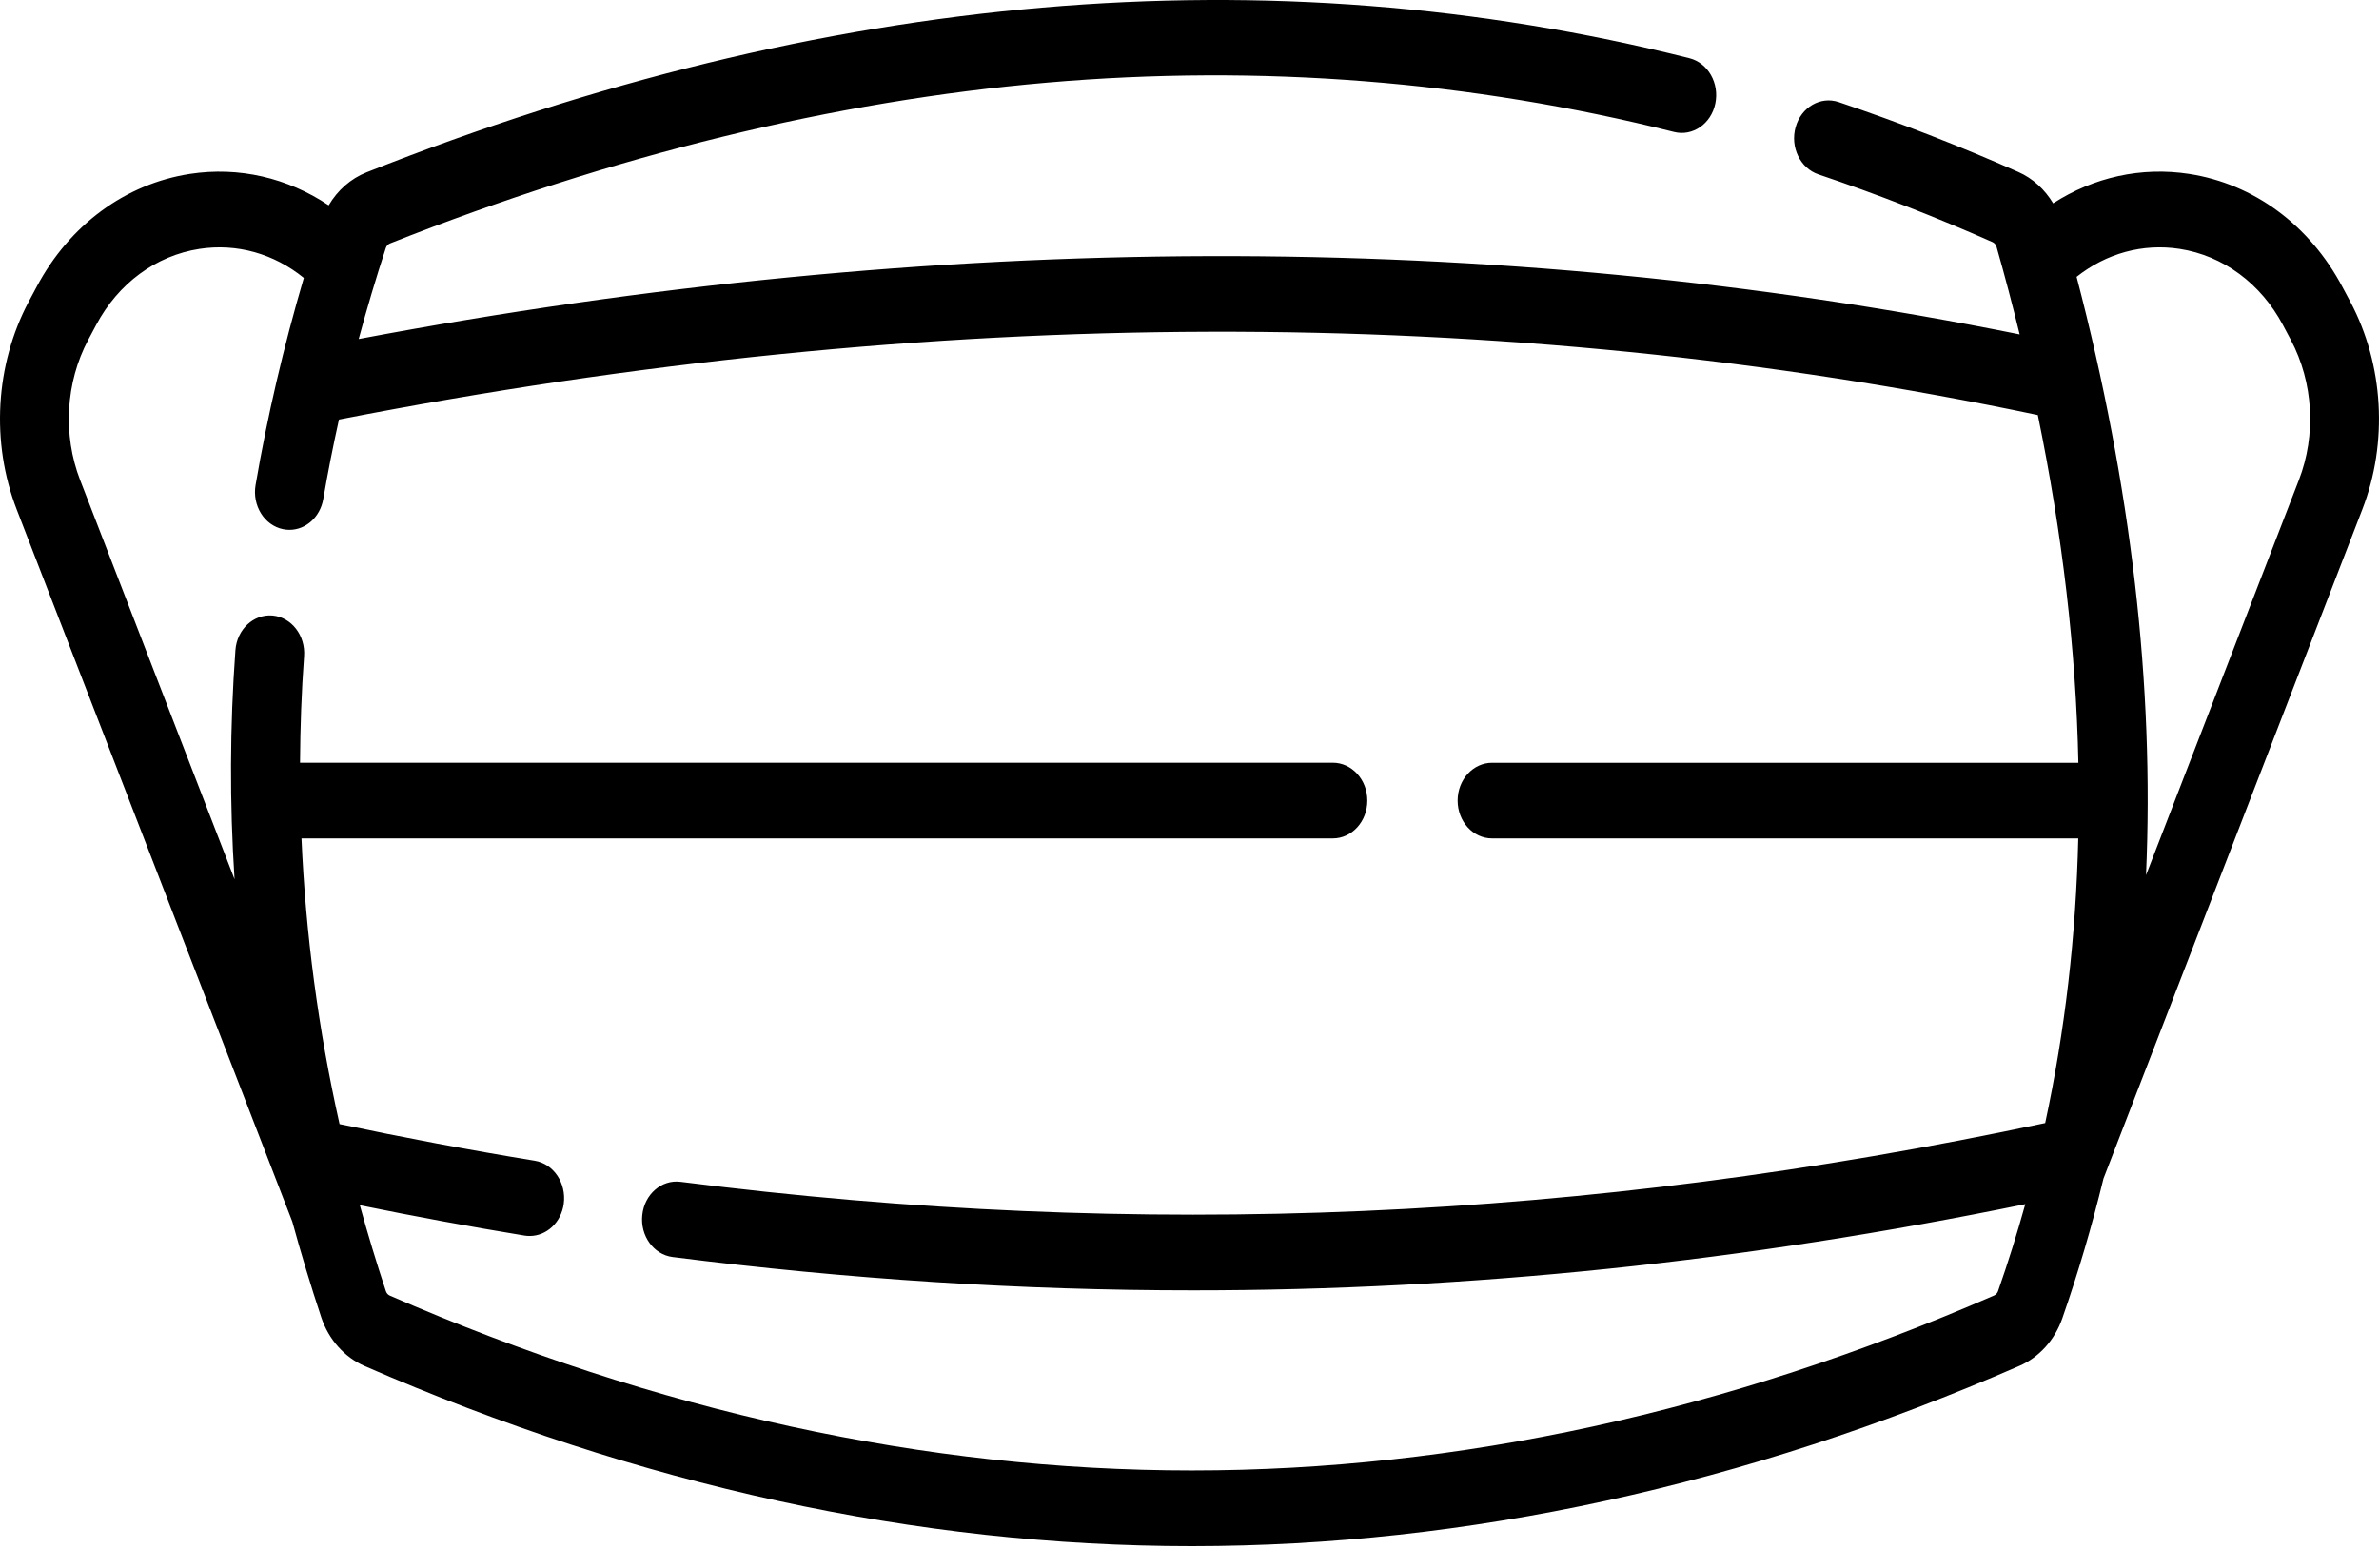 <svg width="44" height="29" viewBox="0 0 44 29" fill="none" xmlns="http://www.w3.org/2000/svg">
<path d="M43.47 5.582L43.324 5.309C42.717 4.164 41.683 3.401 40.489 3.217C39.603 3.081 38.724 3.277 37.973 3.761C37.818 3.503 37.597 3.299 37.329 3.181C36.239 2.698 35.12 2.263 34.006 1.888C33.67 1.775 33.313 1.983 33.21 2.352C33.107 2.722 33.296 3.113 33.633 3.226C34.713 3.59 35.796 4.011 36.853 4.479C36.888 4.495 36.916 4.528 36.927 4.568C37.082 5.111 37.223 5.65 37.354 6.186C27.642 4.227 17.318 4.255 6.634 6.271C6.786 5.708 6.953 5.146 7.136 4.587C7.148 4.549 7.177 4.518 7.213 4.503C11.335 2.87 15.425 1.869 19.367 1.528C23.301 1.188 27.203 1.495 30.962 2.441C31.305 2.527 31.647 2.292 31.725 1.916C31.804 1.539 31.589 1.163 31.247 1.077C23.48 -0.878 15.249 -0.169 6.781 3.187C6.488 3.303 6.244 3.518 6.079 3.798C5.317 3.288 4.418 3.078 3.511 3.217C2.317 3.402 1.283 4.164 0.676 5.309L0.53 5.582C-0.088 6.748 -0.171 8.185 0.31 9.427C0.31 9.427 5.399 22.582 5.406 22.597C5.568 23.188 5.746 23.778 5.941 24.366C6.078 24.778 6.37 25.106 6.742 25.268C11.815 27.479 16.963 28.6 22.043 28.6H22.046C27.127 28.599 32.276 27.477 37.351 25.265C37.714 25.107 38.003 24.787 38.142 24.388C38.438 23.541 38.691 22.678 38.904 21.801L43.69 9.427C44.171 8.185 44.088 6.748 43.47 5.582ZM37.826 20.774C29.334 22.584 21.073 22.941 12.585 21.861C12.235 21.817 11.919 22.092 11.879 22.476C11.838 22.86 12.089 23.207 12.438 23.252C15.674 23.663 18.875 23.869 22.069 23.869C27.185 23.869 32.282 23.337 37.458 22.274C37.307 22.818 37.139 23.355 36.953 23.886C36.941 23.92 36.914 23.949 36.881 23.964C31.956 26.111 26.965 27.2 22.046 27.2C22.045 27.2 22.044 27.2 22.043 27.2C17.125 27.2 12.135 26.112 7.212 23.967C7.178 23.953 7.15 23.922 7.138 23.886C6.962 23.356 6.802 22.826 6.655 22.294C7.67 22.501 8.69 22.69 9.703 22.856C9.734 22.861 9.766 22.863 9.797 22.863C10.108 22.863 10.38 22.614 10.427 22.267C10.478 21.884 10.238 21.528 9.89 21.471C8.691 21.275 7.479 21.046 6.28 20.793C5.886 19.037 5.652 17.273 5.576 15.509H24.651C25.003 15.509 25.289 15.196 25.289 14.809C25.289 14.423 25.003 14.109 24.651 14.109H5.549C5.553 13.452 5.576 12.795 5.624 12.14C5.652 11.754 5.39 11.417 5.04 11.386C4.688 11.357 4.382 11.643 4.354 12.028C4.251 13.438 4.246 14.851 4.338 16.264L1.482 8.88C1.158 8.043 1.214 7.073 1.631 6.288L1.777 6.014C2.186 5.242 2.883 4.728 3.689 4.604C4.381 4.498 5.067 4.692 5.619 5.141C5.245 6.415 4.945 7.699 4.727 8.972C4.662 9.352 4.889 9.718 5.235 9.789C5.275 9.797 5.315 9.801 5.354 9.801C5.654 9.801 5.921 9.567 5.979 9.231C6.063 8.742 6.16 8.252 6.269 7.761C17.22 5.623 27.787 5.596 37.69 7.678C38.145 9.888 38.396 12.033 38.44 14.11H27.596C27.244 14.11 26.959 14.423 26.959 14.809C26.959 15.196 27.244 15.509 27.596 15.509H38.438C38.395 17.321 38.191 19.077 37.826 20.774ZM42.518 8.88L39.691 16.188C39.846 12.684 39.417 8.986 38.407 5.121C38.954 4.687 39.63 4.499 40.312 4.604C41.117 4.728 41.814 5.242 42.224 6.014L42.369 6.287C42.786 7.073 42.842 8.043 42.518 8.88Z" fill="black"/>
</svg>
